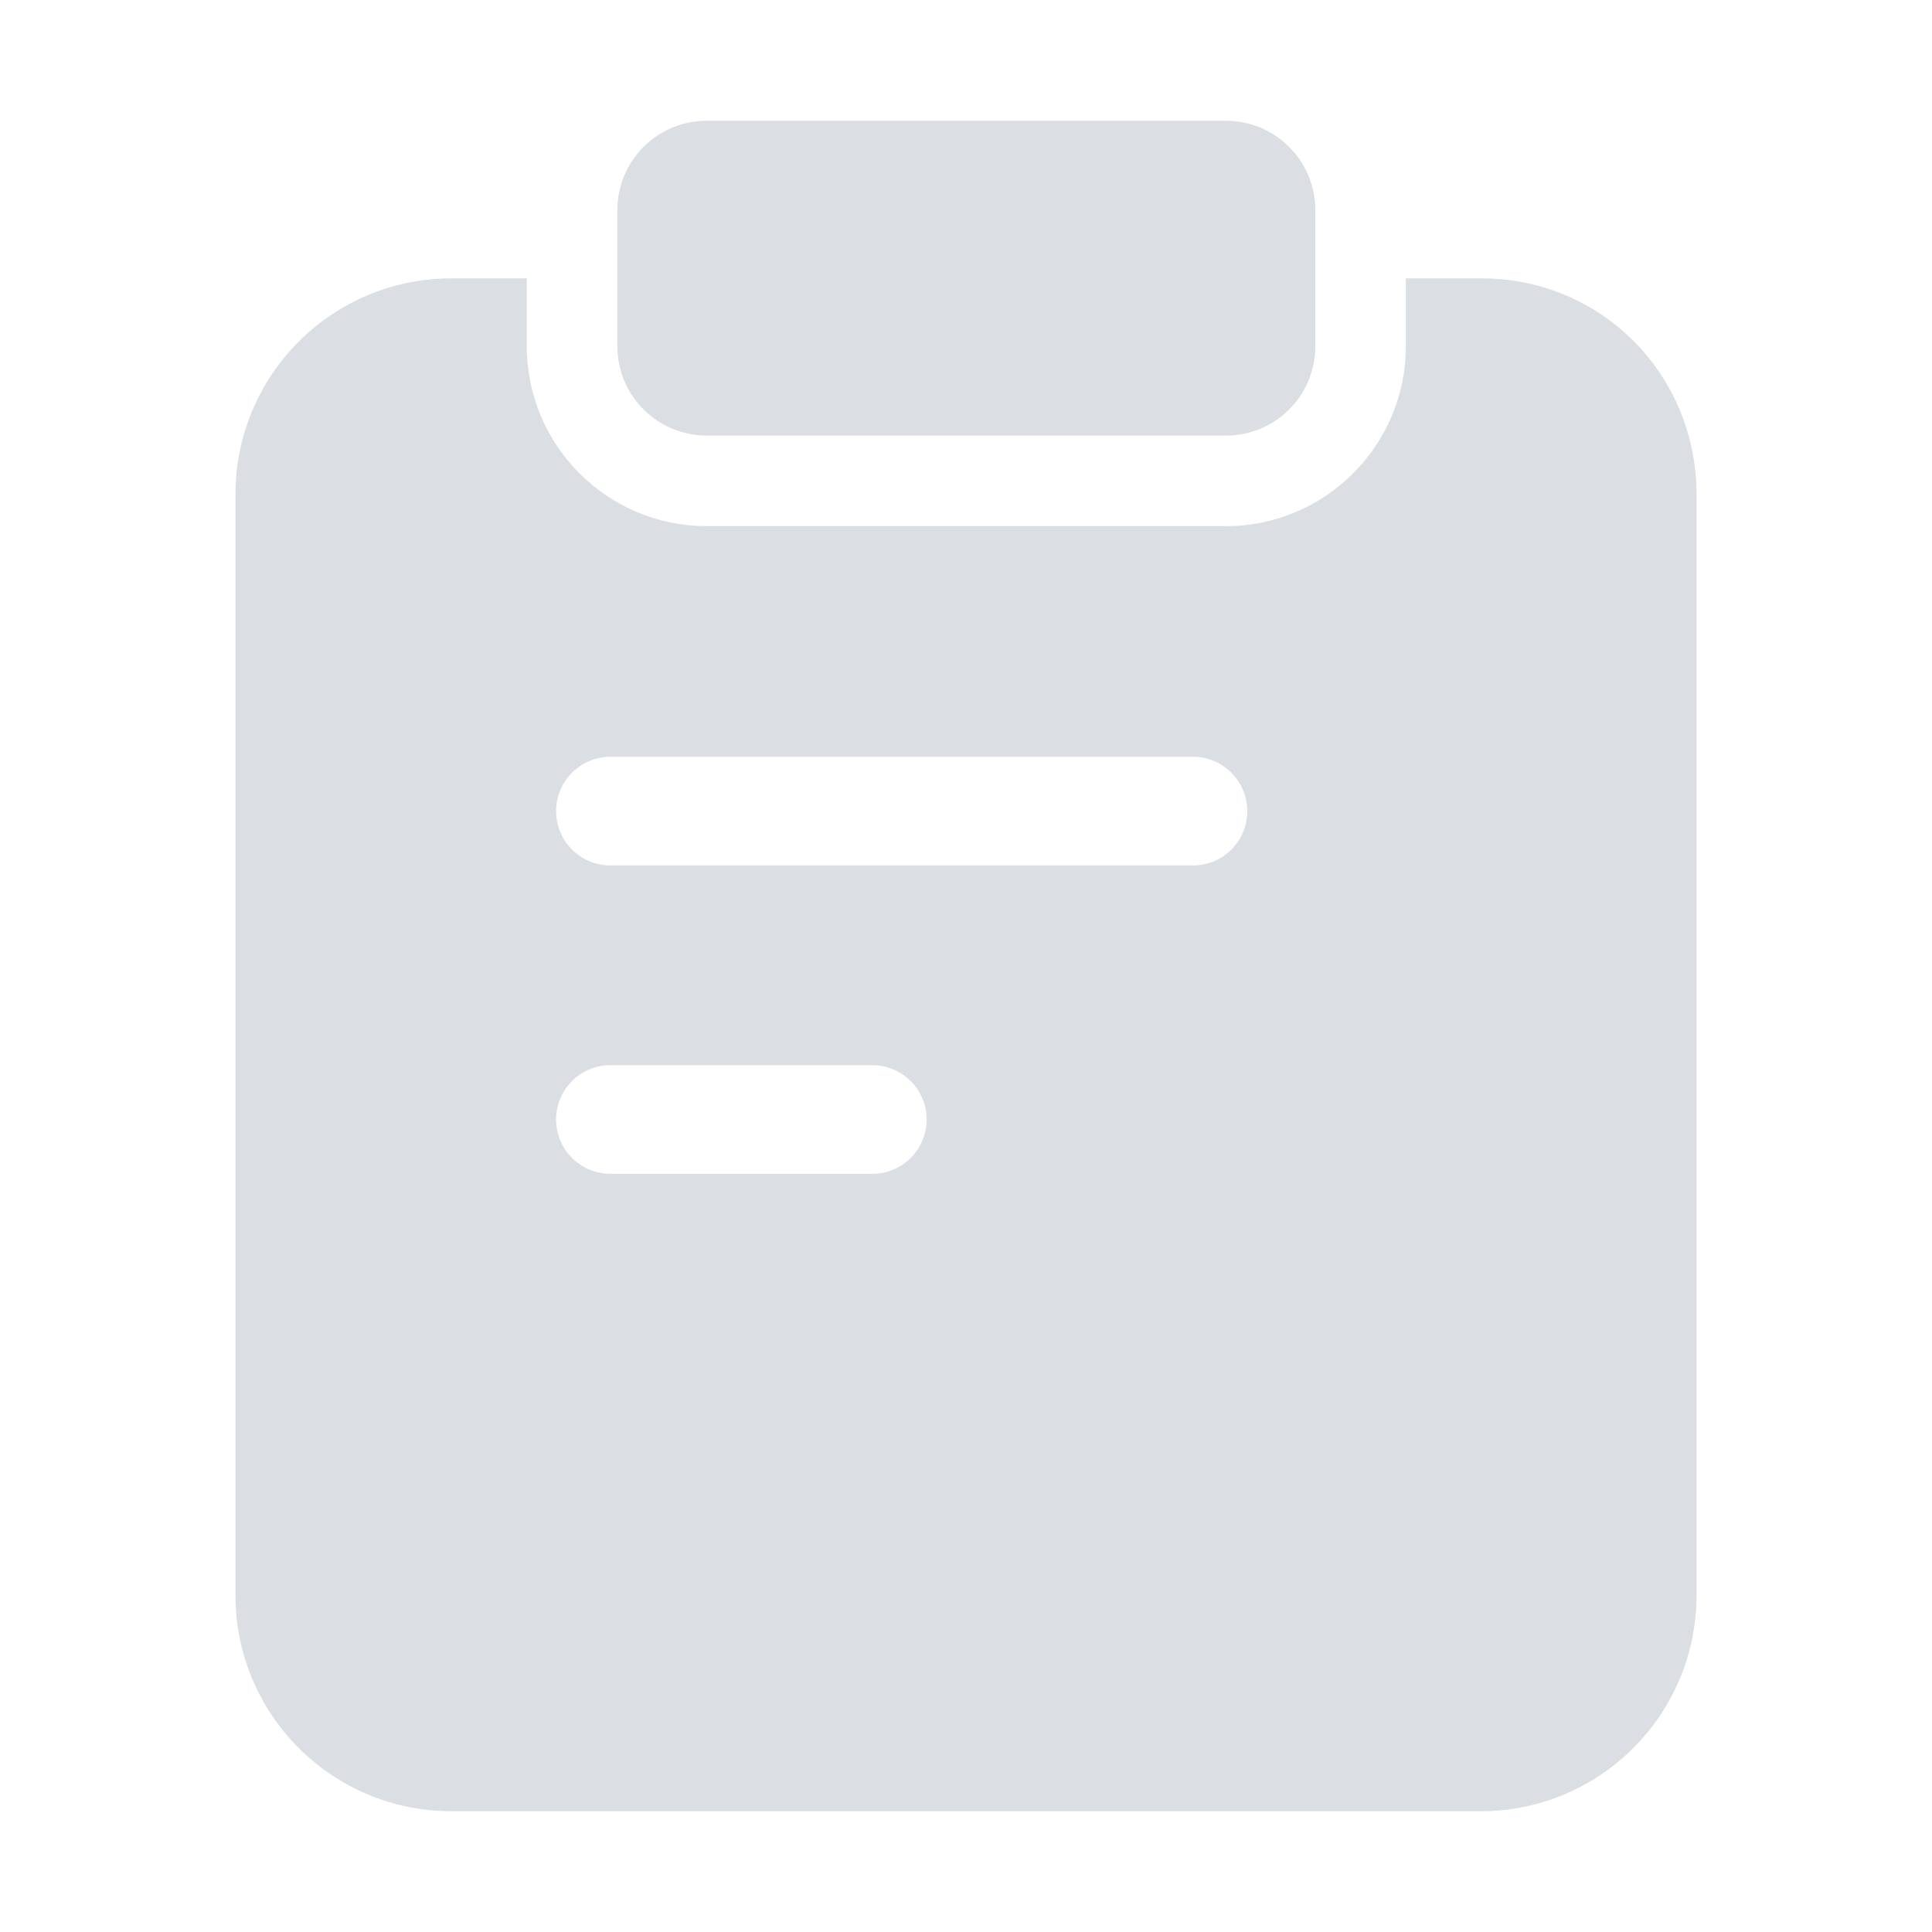 <svg width="24" height="24" viewBox="0 0 24 24" fill="none" xmlns="http://www.w3.org/2000/svg">
<path d="M15.229 5.411H8.779C8.166 5.411 7.669 4.914 7.669 4.301V2.61C7.669 1.997 8.166 1.5 8.779 1.5H15.229C15.842 1.5 16.339 1.997 16.339 2.61V4.301C16.339 4.915 15.842 5.411 15.229 5.411Z" fill="#DBDEE2"/>
<path d="M18.405 3.458H17.464V4.301C17.464 5.534 16.461 6.536 15.229 6.536H8.779C7.546 6.536 6.544 5.534 6.544 4.301V3.458H5.61C4.125 3.458 2.925 4.658 2.925 6.143V19.815C2.925 21.3 4.125 22.5 5.61 22.5H18.39C19.875 22.5 21.075 21.3 21.075 19.815V6.143C21.075 4.65 19.89 3.458 18.405 3.458ZM10.836 14.582H7.583C7.21 14.582 6.908 14.28 6.908 13.907C6.908 13.534 7.21 13.232 7.583 13.232H10.836C11.209 13.232 11.511 13.534 11.511 13.907C11.511 14.28 11.209 14.582 10.836 14.582ZM14.82 10.751H7.583C7.21 10.751 6.908 10.449 6.908 10.076C6.908 9.704 7.21 9.401 7.583 9.401H14.819C15.192 9.401 15.494 9.704 15.494 10.076C15.494 10.449 15.193 10.751 14.82 10.751Z" fill="#DBDEE2"/>
</svg>
